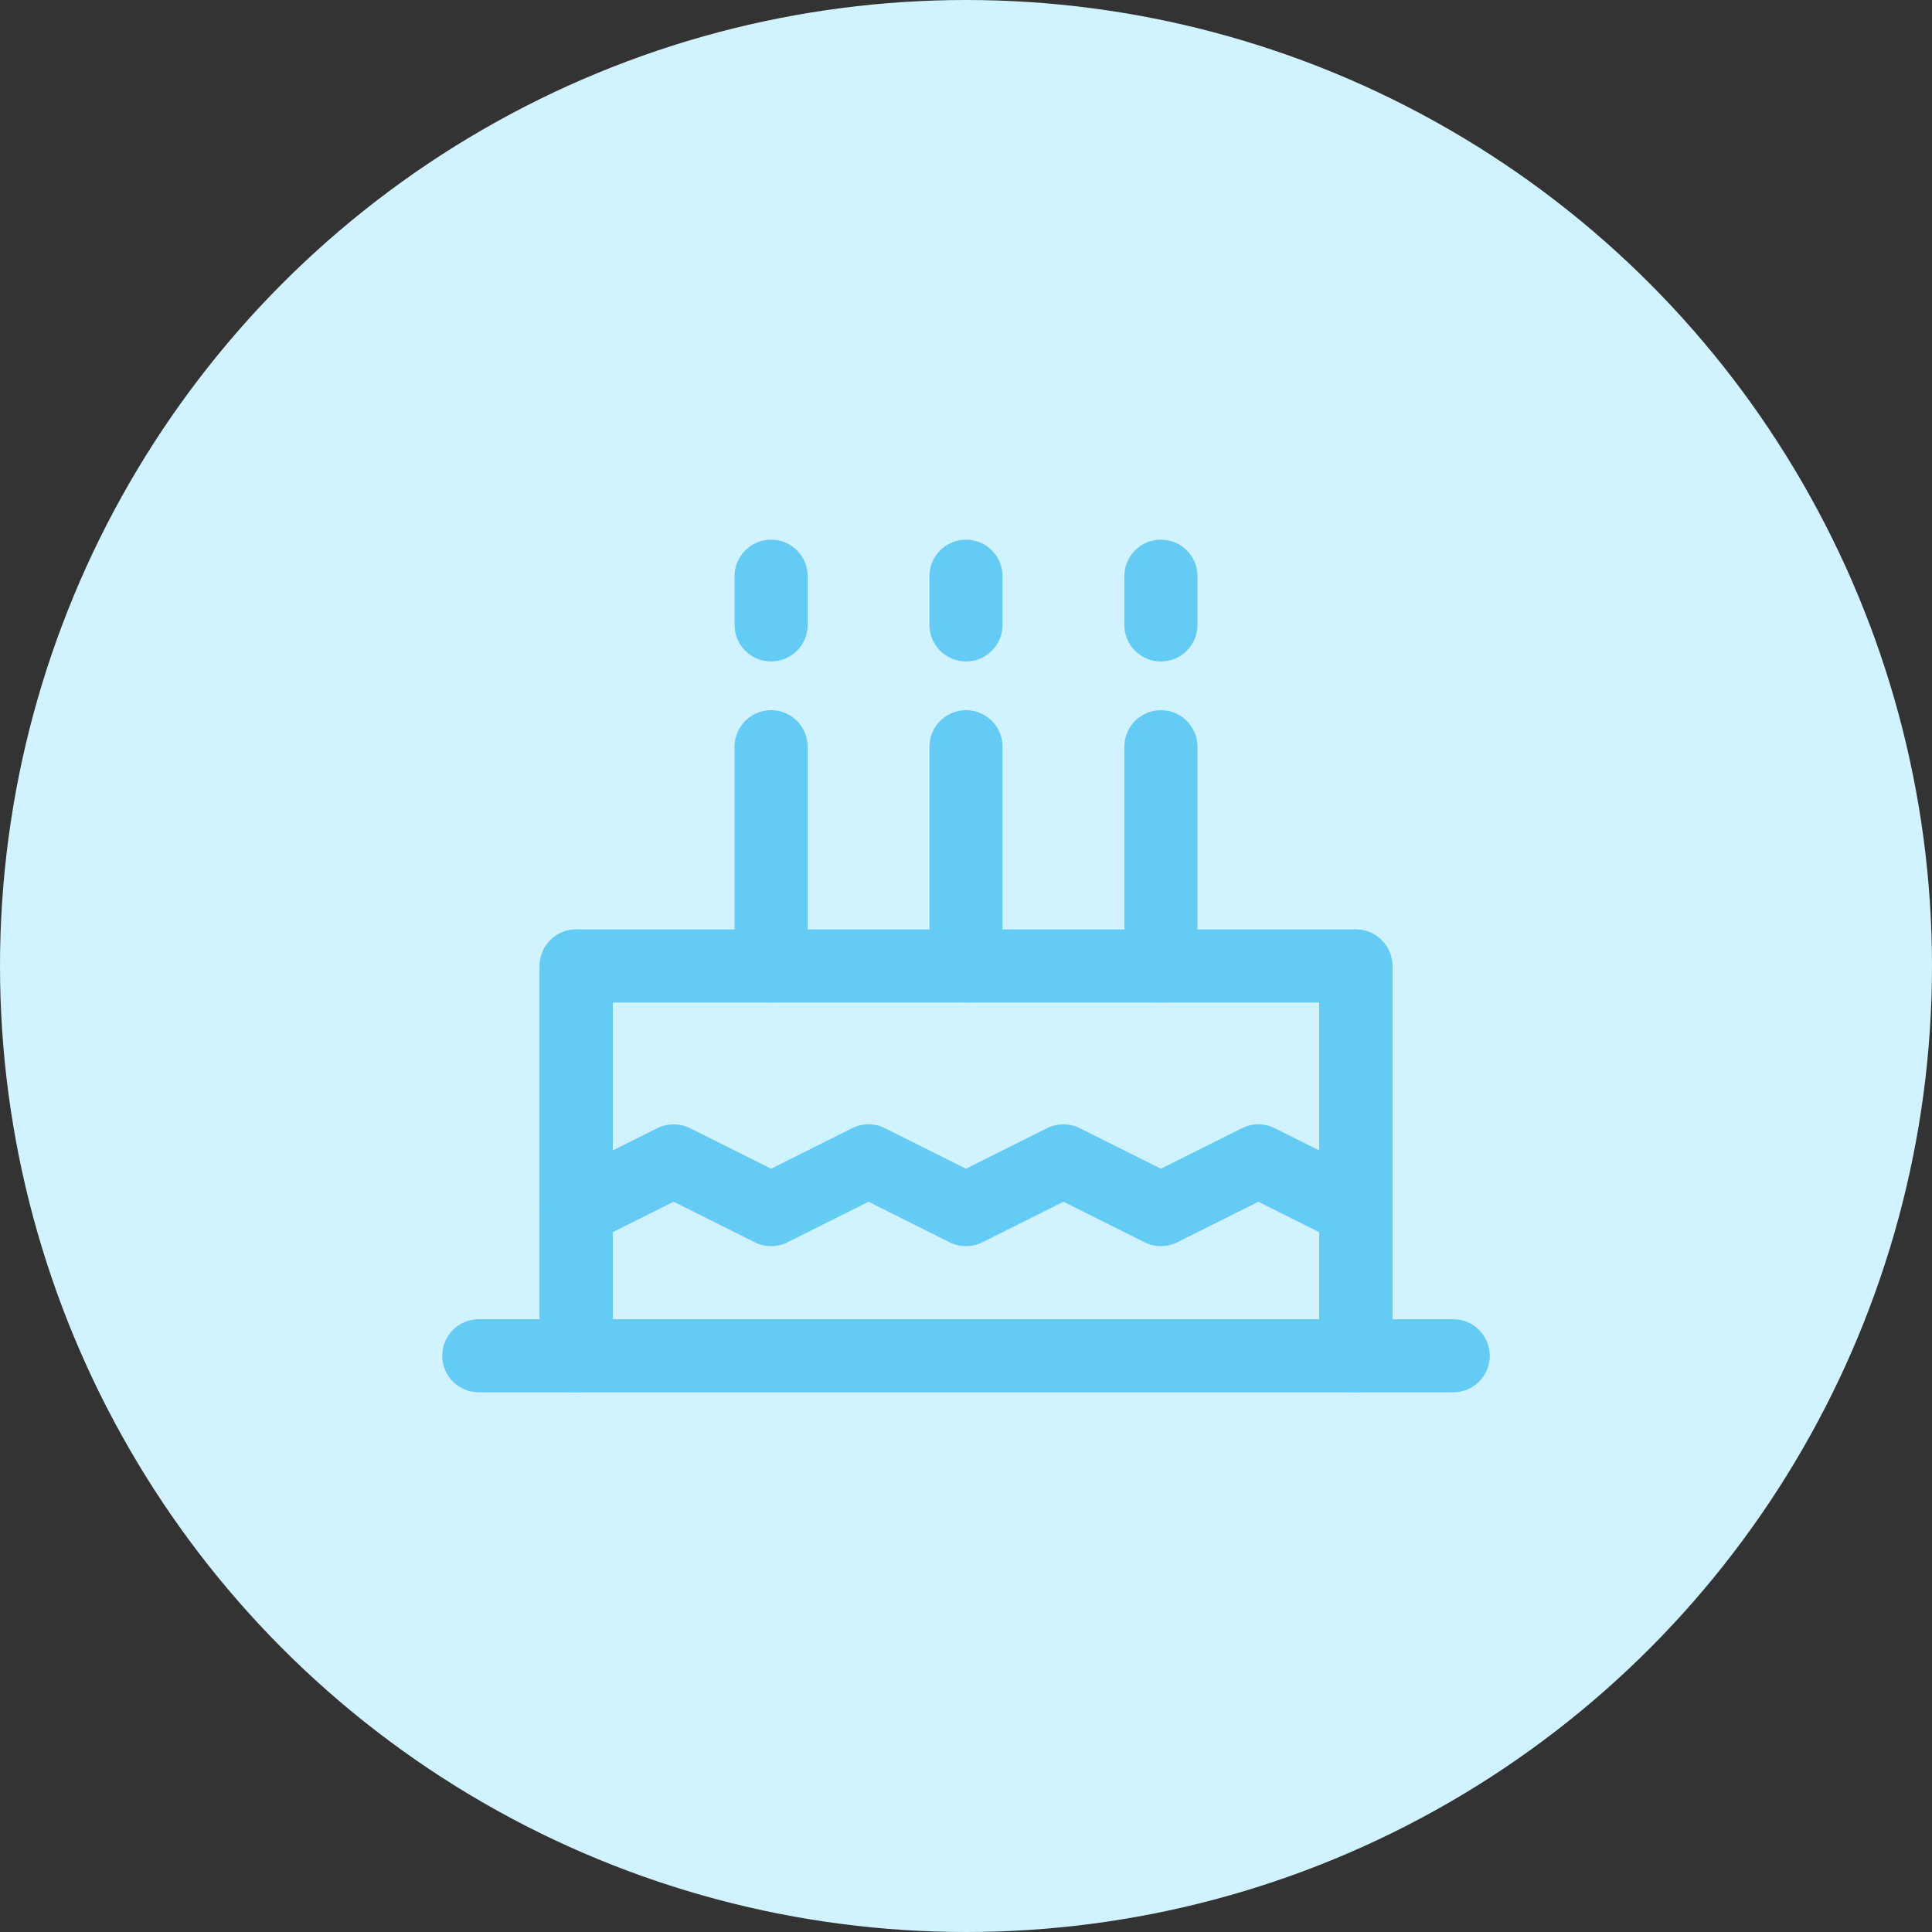 <svg width="76" height="76" viewBox="0 0 76 76" fill="none" xmlns="http://www.w3.org/2000/svg">
<rect x="0" y="0" width="76" height="76" fill="#333333" stroke="none"/>
<circle cx="38" cy="38" r="38" fill="#D1F2FF"/>
<path fill-rule="evenodd" clip-rule="evenodd" d="M21.229 37.999C21.229 37.205 21.873 36.562 22.667 36.562H53.333C54.127 36.562 54.771 37.205 54.771 37.999V51.895H57.167C57.961 51.895 58.604 52.539 58.604 53.333C58.604 54.127 57.961 54.77 57.167 54.77H18.833C18.04 54.77 17.396 54.127 17.396 53.333C17.396 52.539 18.04 51.895 18.833 51.895H21.229V37.999ZM24.104 51.895H51.896V39.437H24.104V51.895Z" fill="#64CBF4"/>
<path fill-rule="evenodd" clip-rule="evenodd" d="M25.857 44.38C26.262 44.178 26.738 44.178 27.143 44.38L30.333 45.975L33.524 44.38C33.928 44.178 34.405 44.178 34.809 44.38L38 45.975L41.19 44.38C41.595 44.178 42.071 44.178 42.476 44.38L45.667 45.975L48.857 44.38C49.262 44.178 49.738 44.178 50.143 44.38L53.976 46.297C54.686 46.652 54.974 47.516 54.619 48.225C54.264 48.936 53.4 49.224 52.69 48.868L49.5 47.273L46.309 48.868C45.905 49.071 45.428 49.071 45.024 48.868L41.833 47.273L38.643 48.868C38.238 49.071 37.762 49.071 37.357 48.868L34.167 47.273L30.976 48.868C30.571 49.071 30.095 49.071 29.69 48.868L26.5 47.273L23.309 48.868C22.599 49.224 21.736 48.936 21.381 48.225C21.026 47.516 21.314 46.652 22.024 46.297L25.857 44.38Z" fill="#64CBF4"/>
<path fill-rule="evenodd" clip-rule="evenodd" d="M45.667 27.937C46.461 27.937 47.104 28.58 47.104 29.374V37.999C47.104 38.793 46.461 39.437 45.667 39.437C44.873 39.437 44.229 38.793 44.229 37.999V29.374C44.229 28.58 44.873 27.937 45.667 27.937Z" fill="#64CBF4"/>
<path fill-rule="evenodd" clip-rule="evenodd" d="M38 27.937C38.794 27.937 39.438 28.58 39.438 29.374V37.999C39.438 38.793 38.794 39.437 38 39.437C37.206 39.437 36.562 38.793 36.562 37.999V29.374C36.562 28.58 37.206 27.937 38 27.937Z" fill="#64CBF4"/>
<path fill-rule="evenodd" clip-rule="evenodd" d="M30.333 27.937C31.127 27.937 31.771 28.58 31.771 29.374V37.999C31.771 38.793 31.127 39.437 30.333 39.437C29.54 39.437 28.896 38.793 28.896 37.999V29.374C28.896 28.58 29.54 27.937 30.333 27.937Z" fill="#64CBF4"/>
<path fill-rule="evenodd" clip-rule="evenodd" d="M45.667 21.229C46.461 21.229 47.104 21.872 47.104 22.666V24.583C47.104 25.377 46.461 26.02 45.667 26.02C44.873 26.02 44.229 25.377 44.229 24.583V22.666C44.229 21.872 44.873 21.229 45.667 21.229Z" fill="#64CBF4"/>
<path fill-rule="evenodd" clip-rule="evenodd" d="M38 21.229C38.794 21.229 39.438 21.872 39.438 22.666V24.583C39.438 25.377 38.794 26.02 38 26.02C37.206 26.02 36.562 25.377 36.562 24.583V22.666C36.562 21.872 37.206 21.229 38 21.229Z" fill="#64CBF4"/>
<path fill-rule="evenodd" clip-rule="evenodd" d="M30.333 21.229C31.127 21.229 31.771 21.872 31.771 22.666V24.583C31.771 25.377 31.127 26.02 30.333 26.02C29.54 26.02 28.896 25.377 28.896 24.583V22.666C28.896 21.872 29.54 21.229 30.333 21.229Z" fill="#64CBF4"/>
<path fill-rule="evenodd" clip-rule="evenodd" d="M22.667 36.562C23.461 36.562 24.104 37.205 24.104 37.999V53.333C24.104 54.127 23.461 54.77 22.667 54.77C21.873 54.77 21.229 54.127 21.229 53.333V37.999C21.229 37.205 21.873 36.562 22.667 36.562Z" fill="#64CBF4"/>
<path fill-rule="evenodd" clip-rule="evenodd" d="M53.333 36.562C54.127 36.562 54.771 37.205 54.771 37.999V53.333C54.771 54.127 54.127 54.77 53.333 54.77C52.539 54.77 51.896 54.127 51.896 53.333V37.999C51.896 37.205 52.539 36.562 53.333 36.562Z" fill="#64CBF4"/>
</svg>
